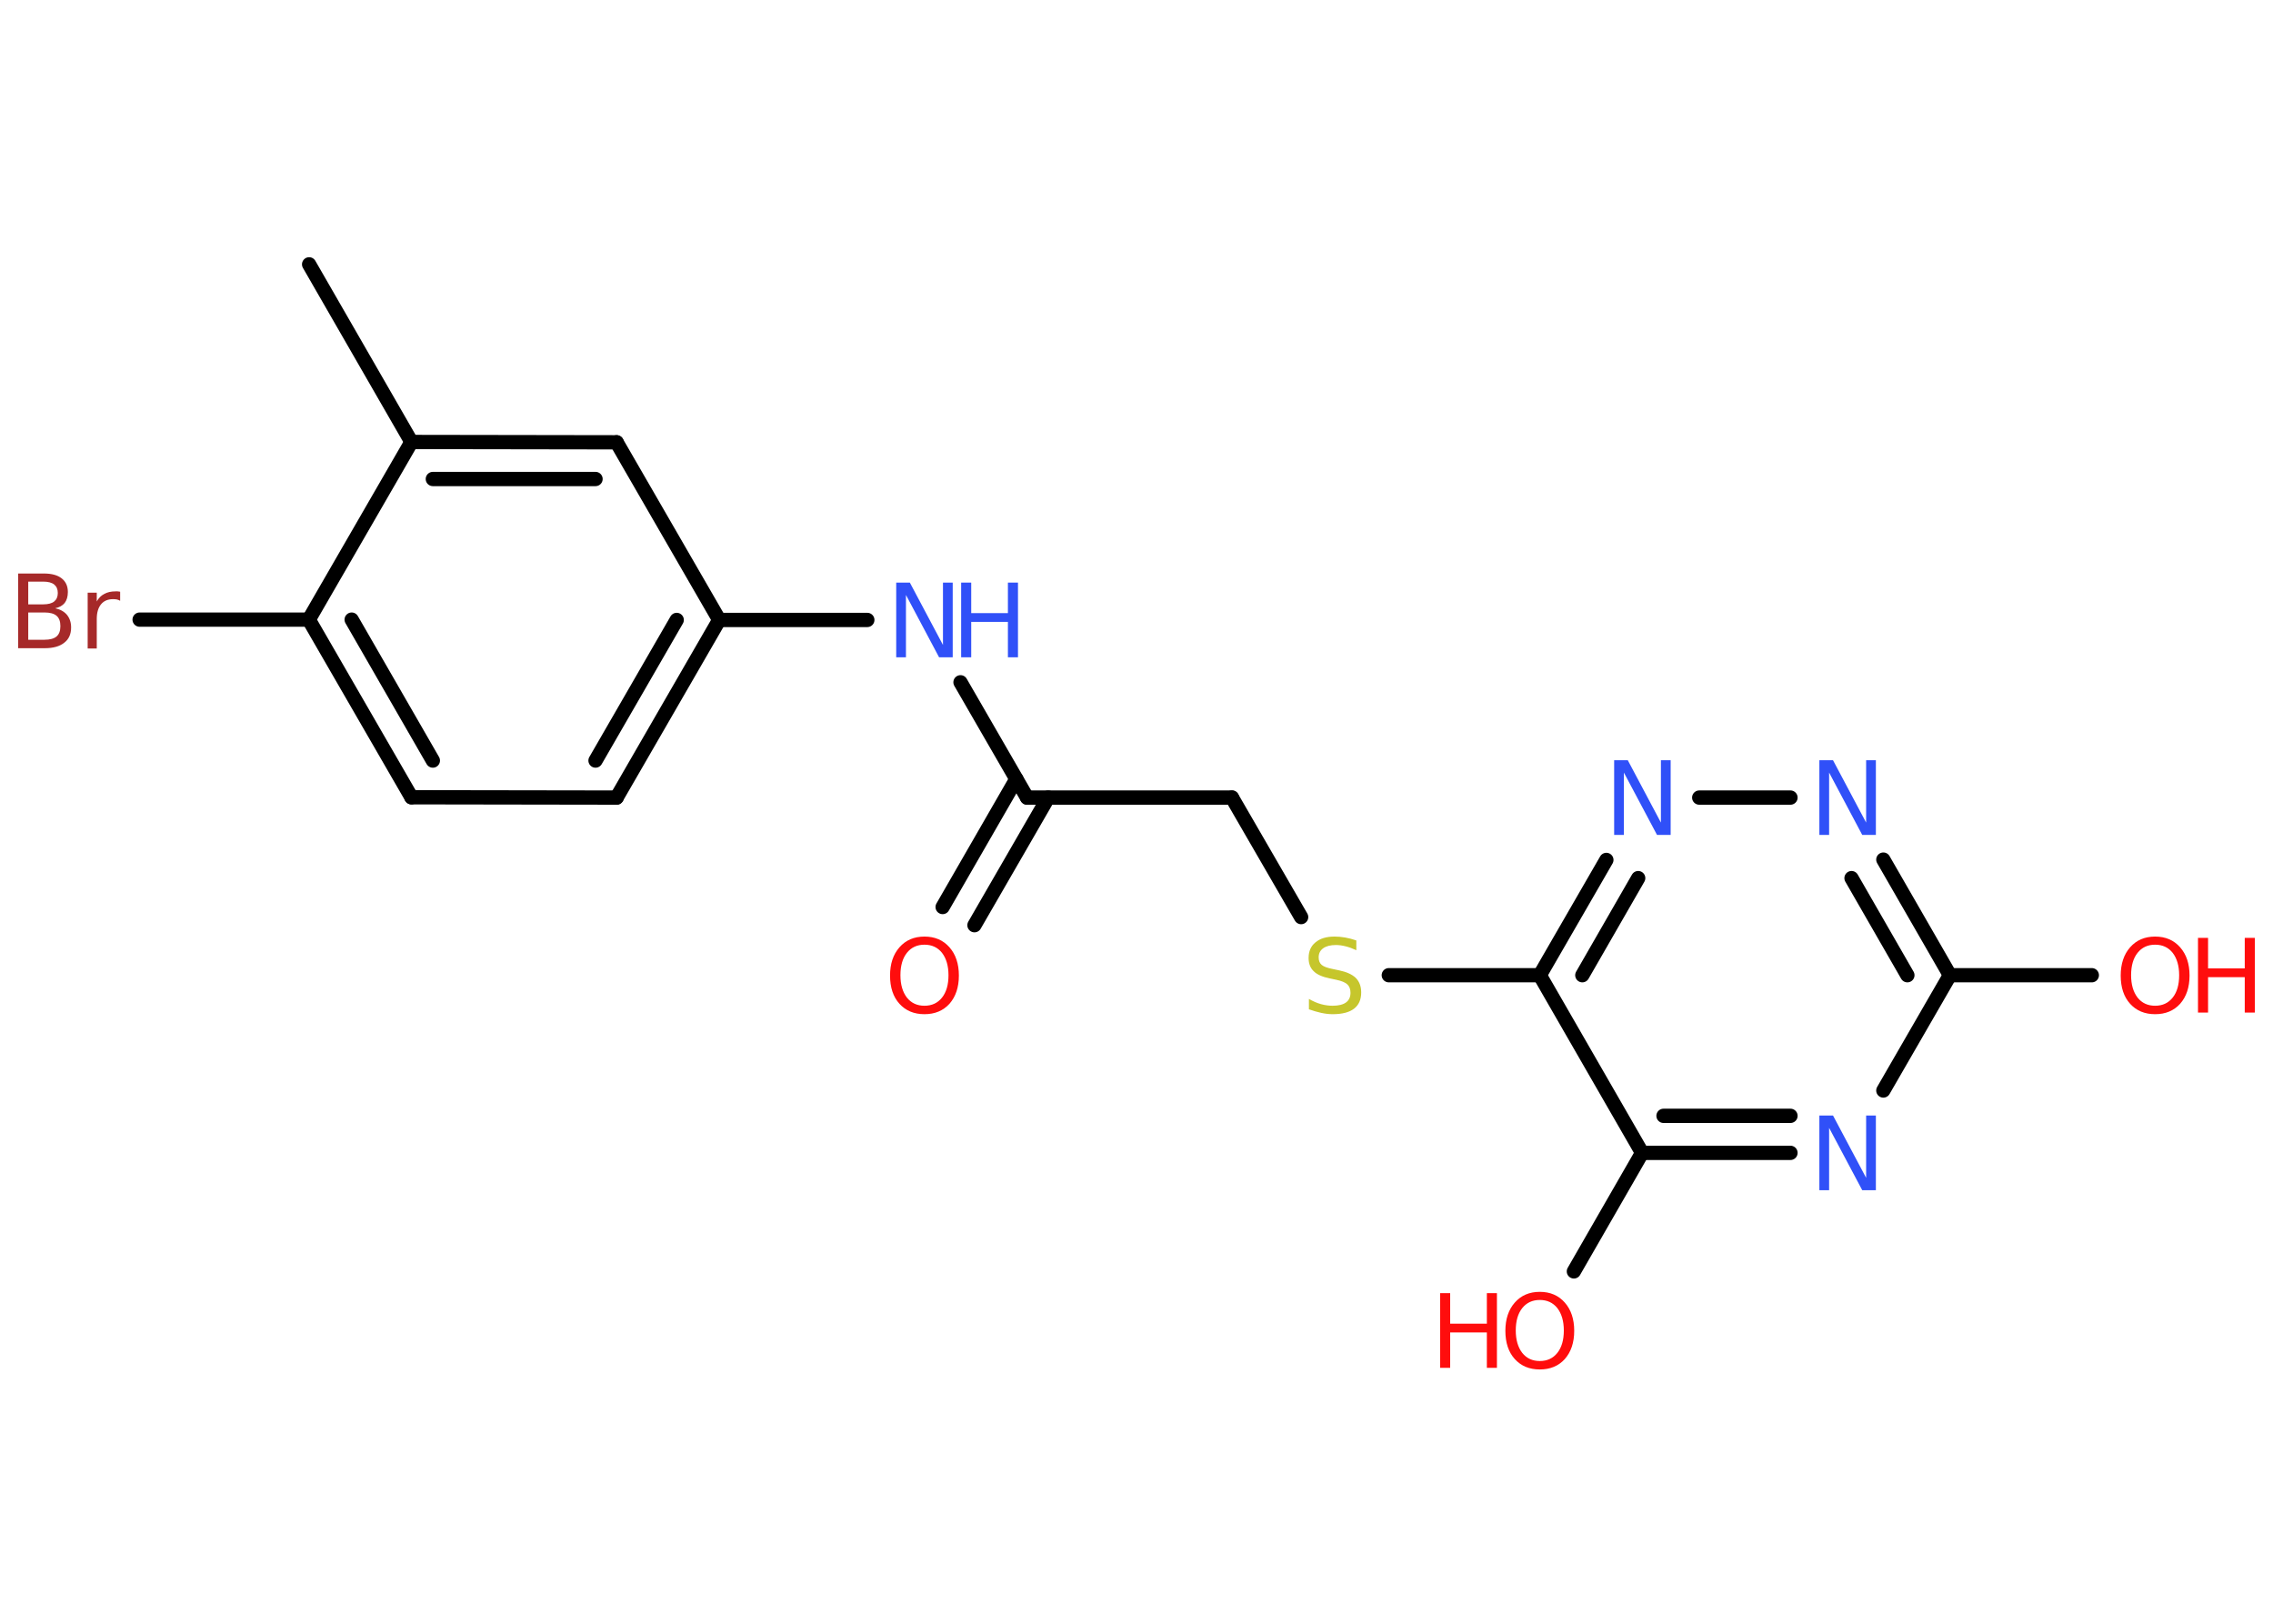 <?xml version='1.0' encoding='UTF-8'?>
<!DOCTYPE svg PUBLIC "-//W3C//DTD SVG 1.1//EN" "http://www.w3.org/Graphics/SVG/1.1/DTD/svg11.dtd">
<svg version='1.2' xmlns='http://www.w3.org/2000/svg' xmlns:xlink='http://www.w3.org/1999/xlink' width='70.0mm' height='50.0mm' viewBox='0 0 70.0 50.0'>
  <desc>Generated by the Chemistry Development Kit (http://github.com/cdk)</desc>
  <g stroke-linecap='round' stroke-linejoin='round' stroke='#000000' stroke-width='.44' fill='#FF0D0D'>
    <rect x='.0' y='.0' width='70.0' height='50.0' fill='#FFFFFF' stroke='none'/>
    <g id='mol1' class='mol'>
      <line id='mol1bnd1' class='bond' x1='9.52' y1='8.14' x2='12.67' y2='13.61'/>
      <g id='mol1bnd2' class='bond'>
        <line x1='18.99' y1='13.62' x2='12.67' y2='13.61'/>
        <line x1='18.34' y1='14.75' x2='13.33' y2='14.75'/>
      </g>
      <line id='mol1bnd3' class='bond' x1='18.99' y1='13.62' x2='22.15' y2='19.09'/>
      <line id='mol1bnd4' class='bond' x1='22.15' y1='19.09' x2='26.71' y2='19.09'/>
      <line id='mol1bnd5' class='bond' x1='29.58' y1='21.01' x2='31.63' y2='24.56'/>
      <g id='mol1bnd6' class='bond'>
        <line x1='32.28' y1='24.56' x2='30.01' y2='28.49'/>
        <line x1='31.3' y1='23.99' x2='29.03' y2='27.93'/>
      </g>
      <line id='mol1bnd7' class='bond' x1='31.63' y1='24.56' x2='37.94' y2='24.56'/>
      <line id='mol1bnd8' class='bond' x1='37.94' y1='24.56' x2='40.07' y2='28.24'/>
      <line id='mol1bnd9' class='bond' x1='42.77' y1='30.03' x2='47.42' y2='30.03'/>
      <g id='mol1bnd10' class='bond'>
        <line x1='49.47' y1='26.48' x2='47.42' y2='30.03'/>
        <line x1='50.45' y1='27.04' x2='48.73' y2='30.03'/>
      </g>
      <line id='mol1bnd11' class='bond' x1='52.33' y1='24.56' x2='55.14' y2='24.56'/>
      <g id='mol1bnd12' class='bond'>
        <line x1='60.05' y1='30.03' x2='58.0' y2='26.47'/>
        <line x1='58.74' y1='30.03' x2='57.02' y2='27.04'/>
      </g>
      <line id='mol1bnd13' class='bond' x1='60.05' y1='30.03' x2='64.42' y2='30.03'/>
      <line id='mol1bnd14' class='bond' x1='60.05' y1='30.03' x2='58.0' y2='33.58'/>
      <g id='mol1bnd15' class='bond'>
        <line x1='50.57' y1='35.5' x2='55.14' y2='35.5'/>
        <line x1='51.23' y1='34.36' x2='55.14' y2='34.36'/>
      </g>
      <line id='mol1bnd16' class='bond' x1='47.42' y1='30.03' x2='50.57' y2='35.5'/>
      <line id='mol1bnd17' class='bond' x1='50.57' y1='35.5' x2='48.47' y2='39.15'/>
      <g id='mol1bnd18' class='bond'>
        <line x1='18.99' y1='24.56' x2='22.15' y2='19.09'/>
        <line x1='18.34' y1='23.42' x2='20.84' y2='19.09'/>
      </g>
      <line id='mol1bnd19' class='bond' x1='18.99' y1='24.56' x2='12.67' y2='24.55'/>
      <g id='mol1bnd20' class='bond'>
        <line x1='9.51' y1='19.08' x2='12.67' y2='24.55'/>
        <line x1='10.83' y1='19.08' x2='13.33' y2='23.42'/>
      </g>
      <line id='mol1bnd21' class='bond' x1='12.67' y1='13.61' x2='9.51' y2='19.08'/>
      <line id='mol1bnd22' class='bond' x1='9.51' y1='19.08' x2='4.3' y2='19.08'/>
      <g id='mol1atm5' class='atom'>
        <path d='M27.6 17.94h.42l1.02 1.92v-1.92h.3v2.3h-.42l-1.02 -1.92v1.92h-.3v-2.3z' stroke='none' fill='#3050F8'/>
        <path d='M29.6 17.94h.31v.94h1.13v-.94h.31v2.3h-.31v-1.09h-1.13v1.09h-.31v-2.3z' stroke='none' fill='#3050F8'/>
      </g>
      <path id='mol1atm7' class='atom' d='M28.47 29.09q-.34 .0 -.54 .25q-.2 .25 -.2 .69q.0 .43 .2 .69q.2 .25 .54 .25q.34 .0 .54 -.25q.2 -.25 .2 -.69q.0 -.43 -.2 -.69q-.2 -.25 -.54 -.25zM28.47 28.84q.48 .0 .77 .33q.29 .33 .29 .87q.0 .54 -.29 .87q-.29 .32 -.77 .32q-.48 .0 -.77 -.32q-.29 -.32 -.29 -.87q.0 -.54 .29 -.87q.29 -.33 .77 -.33z' stroke='none'/>
      <path id='mol1atm9' class='atom' d='M41.77 28.96v.3q-.17 -.08 -.33 -.12q-.16 -.04 -.3 -.04q-.25 .0 -.39 .1q-.14 .1 -.14 .28q.0 .15 .09 .23q.09 .08 .35 .13l.19 .04q.34 .07 .51 .23q.17 .17 .17 .45q.0 .33 -.22 .5q-.22 .17 -.66 .17q-.16 .0 -.35 -.04q-.18 -.04 -.38 -.11v-.32q.19 .11 .37 .16q.18 .05 .36 .05q.27 .0 .41 -.1q.14 -.1 .14 -.3q.0 -.17 -.1 -.26q-.1 -.09 -.34 -.14l-.19 -.04q-.35 -.07 -.5 -.22q-.16 -.15 -.16 -.41q.0 -.31 .21 -.48q.21 -.18 .59 -.18q.16 .0 .33 .03q.17 .03 .34 .09z' stroke='none' fill='#C6C62C'/>
      <path id='mol1atm11' class='atom' d='M49.71 23.41h.42l1.02 1.92v-1.92h.3v2.3h-.42l-1.02 -1.92v1.92h-.3v-2.3z' stroke='none' fill='#3050F8'/>
      <path id='mol1atm12' class='atom' d='M56.03 23.41h.42l1.02 1.92v-1.92h.3v2.3h-.42l-1.02 -1.92v1.92h-.3v-2.3z' stroke='none' fill='#3050F8'/>
      <g id='mol1atm14' class='atom'>
        <path d='M66.37 29.09q-.34 .0 -.54 .25q-.2 .25 -.2 .69q.0 .43 .2 .69q.2 .25 .54 .25q.34 .0 .54 -.25q.2 -.25 .2 -.69q.0 -.43 -.2 -.69q-.2 -.25 -.54 -.25zM66.37 28.84q.48 .0 .77 .33q.29 .33 .29 .87q.0 .54 -.29 .87q-.29 .32 -.77 .32q-.48 .0 -.77 -.32q-.29 -.32 -.29 -.87q.0 -.54 .29 -.87q.29 -.33 .77 -.33z' stroke='none'/>
        <path d='M67.69 28.88h.31v.94h1.13v-.94h.31v2.3h-.31v-1.09h-1.13v1.09h-.31v-2.3z' stroke='none'/>
      </g>
      <path id='mol1atm15' class='atom' d='M56.03 34.35h.42l1.02 1.92v-1.92h.3v2.3h-.42l-1.02 -1.92v1.92h-.3v-2.3z' stroke='none' fill='#3050F8'/>
      <g id='mol1atm17' class='atom'>
        <path d='M47.42 40.03q-.34 .0 -.54 .25q-.2 .25 -.2 .69q.0 .43 .2 .69q.2 .25 .54 .25q.34 .0 .54 -.25q.2 -.25 .2 -.69q.0 -.43 -.2 -.69q-.2 -.25 -.54 -.25zM47.42 39.78q.48 .0 .77 .33q.29 .33 .29 .87q.0 .54 -.29 .87q-.29 .32 -.77 .32q-.48 .0 -.77 -.32q-.29 -.32 -.29 -.87q.0 -.54 .29 -.87q.29 -.33 .77 -.33z' stroke='none'/>
        <path d='M44.35 39.82h.31v.94h1.13v-.94h.31v2.3h-.31v-1.09h-1.13v1.09h-.31v-2.3z' stroke='none'/>
      </g>
      <path id='mol1atm21' class='atom' d='M.87 18.86v.84h.5q.25 .0 .37 -.1q.12 -.1 .12 -.32q.0 -.22 -.12 -.32q-.12 -.1 -.37 -.1h-.5zM.87 17.92v.69h.46q.23 .0 .34 -.09q.11 -.09 .11 -.26q.0 -.17 -.11 -.26q-.11 -.09 -.34 -.09h-.46zM.56 17.66h.79q.36 .0 .55 .15q.19 .15 .19 .42q.0 .21 -.1 .34q-.1 .12 -.29 .16q.23 .05 .36 .2q.13 .16 .13 .39q.0 .31 -.21 .47q-.21 .17 -.6 .17h-.82v-2.3zM3.7 18.5q-.05 -.03 -.1 -.04q-.05 -.01 -.12 -.01q-.24 .0 -.37 .16q-.13 .16 -.13 .45v.91h-.28v-1.72h.28v.27q.09 -.16 .23 -.23q.14 -.08 .35 -.08q.03 .0 .06 .0q.03 .0 .08 .01v.29z' stroke='none' fill='#A62929'/>
    </g>
  </g>
</svg>
